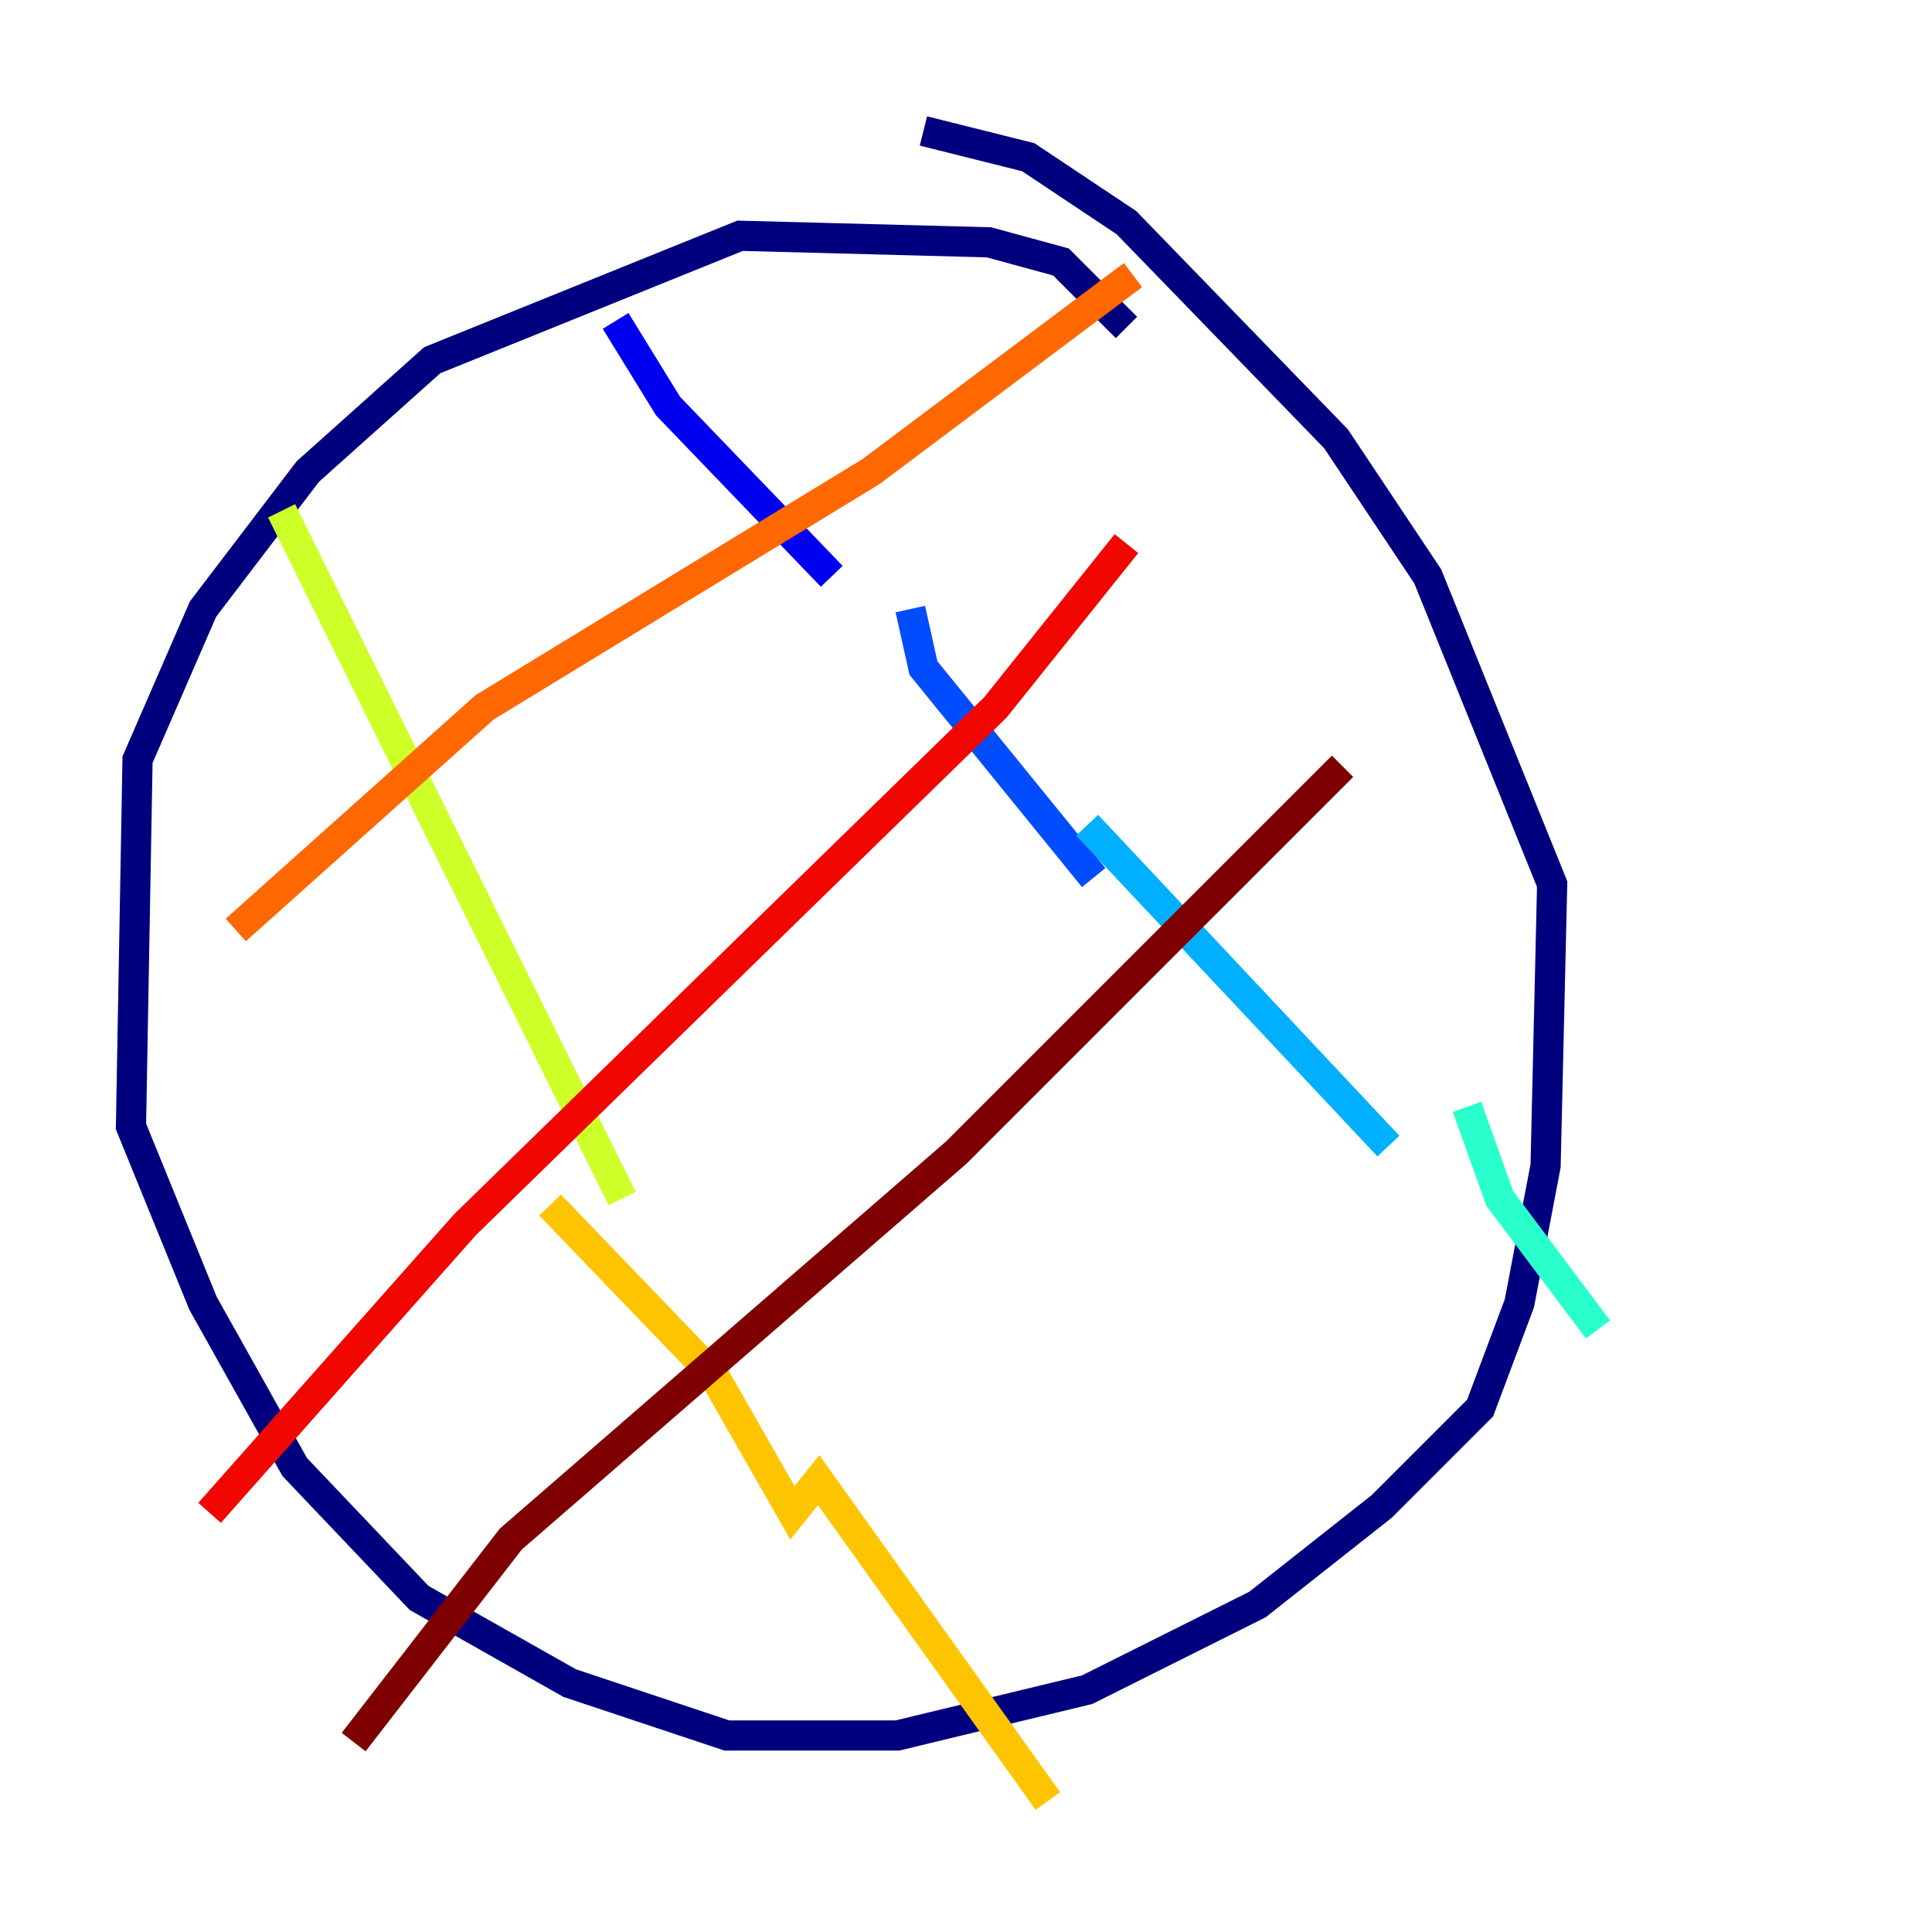 <?xml version="1.0" encoding="utf-8" ?>
<svg baseProfile="tiny" height="128" version="1.2" viewBox="0,0,128,128" width="128" xmlns="http://www.w3.org/2000/svg" xmlns:ev="http://www.w3.org/2001/xml-events" xmlns:xlink="http://www.w3.org/1999/xlink"><defs /><polyline fill="none" points="74.63,21.695 70.291,17.356 65.519,16.054 49.031,15.62 28.637,23.864 20.393,31.241 13.451,40.352 9.112,50.332 8.678,74.63 13.451,86.346 19.525,97.193 27.77,105.871 37.749,111.512 48.163,114.983 59.444,114.983 72.027,111.946 83.308,106.305 91.552,99.797 98.061,93.288 100.664,86.346 102.4,77.234 102.834,58.576 94.59,38.183 88.515,29.071 74.63,14.752 68.122,10.414 61.18,8.678" stroke="#00007f" stroke-width="2" /><polyline fill="none" points="40.786,21.261 44.258,26.902 55.105,38.183" stroke="#0000f1" stroke-width="2" /><polyline fill="none" points="60.312,40.352 61.18,44.258 72.461,58.142" stroke="#004cff" stroke-width="2" /><polyline fill="none" points="72.027,54.671 91.986,75.932" stroke="#00b0ff" stroke-width="2" /><polyline fill="none" points="97.193,73.329 99.363,79.403 105.871,88.081" stroke="#29ffcd" stroke-width="2" /><polyline fill="none" points="109.776,91.552 109.776,91.552" stroke="#7cff79" stroke-width="2" /><polyline fill="none" points="18.658,33.844 41.22,79.403" stroke="#cdff29" stroke-width="2" /><polyline fill="none" points="36.447,79.837 47.295,91.119 52.502,100.231 54.237,98.061 69.424,119.322" stroke="#ffc400" stroke-width="2" /><polyline fill="none" points="75.064,18.224 57.709,31.241 32.108,46.861 15.62,61.614" stroke="#ff6700" stroke-width="2" /><polyline fill="none" points="74.63,36.014 65.953,46.861 30.807,81.139 13.885,100.231" stroke="#f10700" stroke-width="2" /><polyline fill="none" points="88.949,50.766 63.349,76.366 33.844,101.966 23.43,115.417" stroke="#7f0000" stroke-width="2" /></svg>